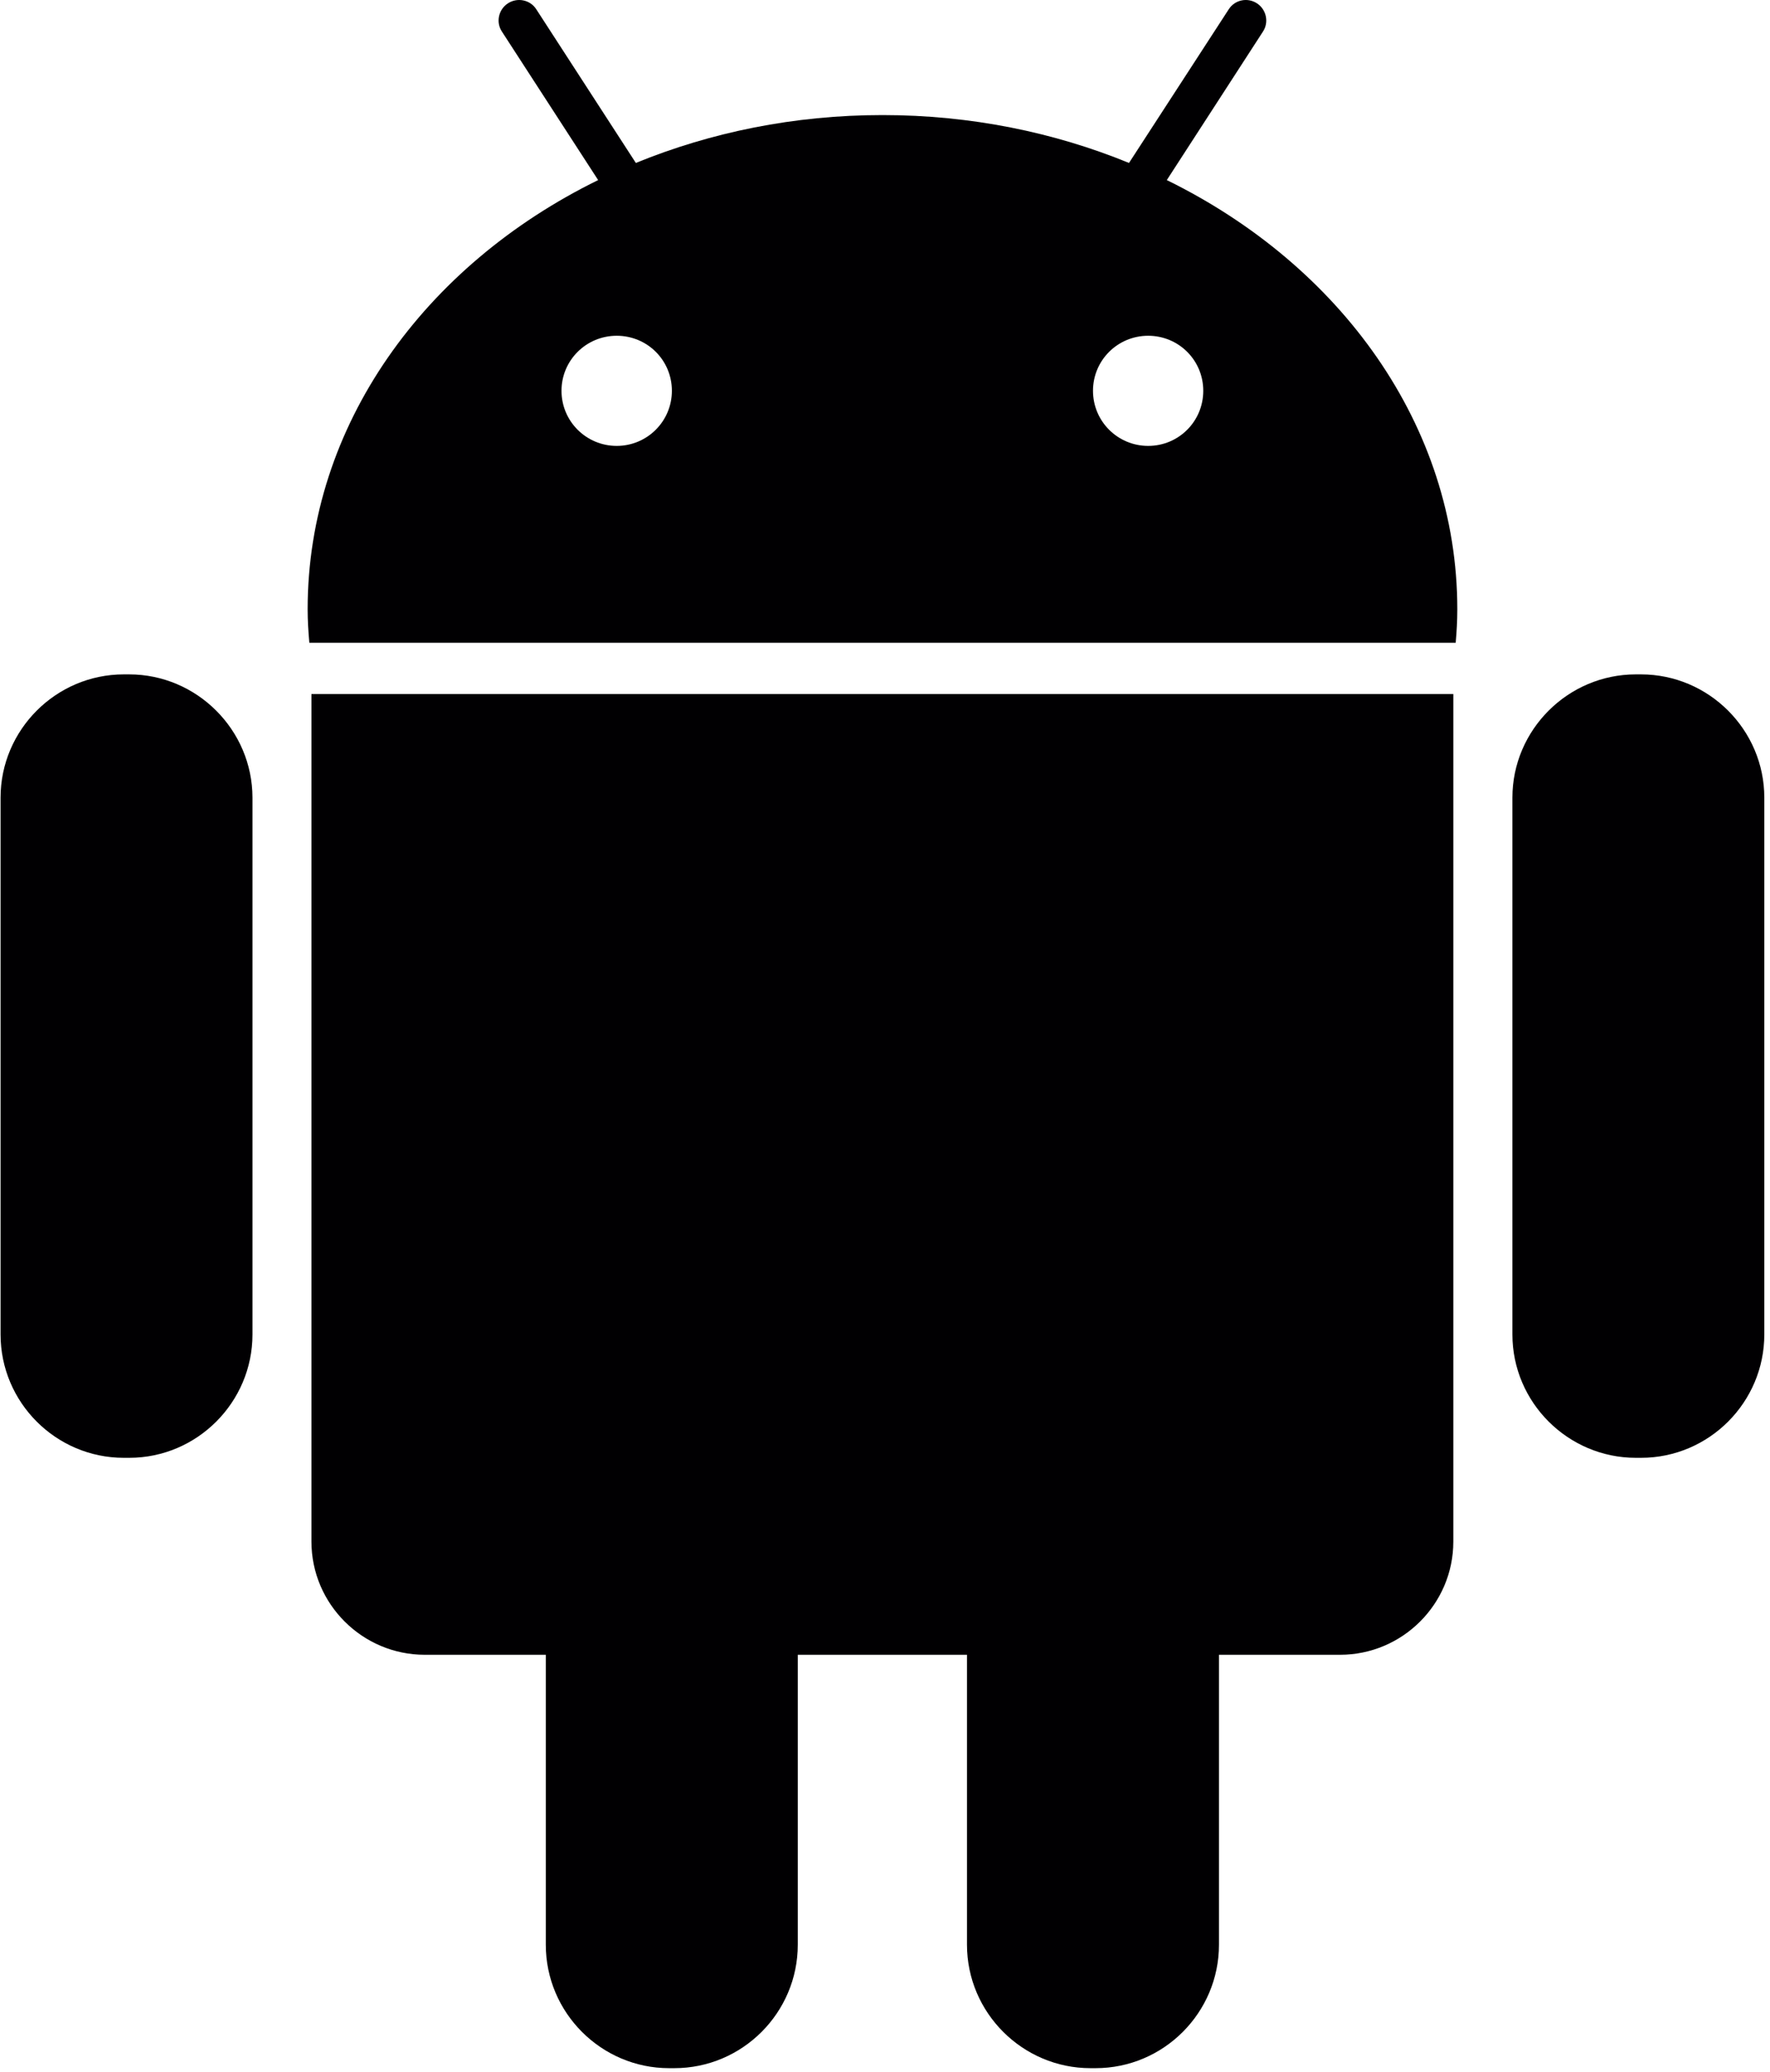 <?xml version="1.0" encoding="UTF-8" standalone="no"?>
<svg width="47px" height="55px" viewBox="0 0 47 55" version="1.1" xmlns="http://www.w3.org/2000/svg" xmlns:xlink="http://www.w3.org/1999/xlink" xmlns:sketch="http://www.bohemiancoding.com/sketch/ns">
    <!-- Generator: Sketch 3.4.2 (15857) - http://www.bohemiancoding.com/sketch -->
    <title>system1</title>
    <desc>Created with Sketch.</desc>
    <defs></defs>
    <g id="Welcome" stroke="none" stroke-width="1" fill="none" fill-rule="evenodd" sketch:type="MSPage">
        <g id="iconsets" sketch:type="MSArtboardGroup" transform="translate(-515, -905)" fill="#010002">
            <g id="system1" sketch:type="MSLayerGroup" transform="translate(515, 905)">
                <g id="Capa_1" sketch:type="MSShapeGroup">
                    <g id="Group">
                        <g id="Shape">
                            <path d="M3.428,17.904 L3.288,17.904 C1.485,17.904 0.015,19.379 0.015,21.177 L0.015,35.428 C0.015,37.233 1.485,38.703 3.288,38.703 L3.431,38.703 C5.234,38.703 6.704,37.228 6.704,35.428 L6.704,21.177 C6.702,19.379 5.229,17.904 3.428,17.904 L3.428,17.904 Z"></path>
                            <path d="M8.27,40.928 C8.27,42.584 9.623,43.932 11.278,43.932 L14.493,43.932 L14.493,51.629 C14.493,53.437 15.968,54.907 17.766,54.907 L17.907,54.907 C19.712,54.907 21.184,53.435 21.184,51.629 L21.184,43.932 L25.677,43.932 L25.677,51.629 C25.677,53.437 27.156,54.907 28.955,54.907 L29.093,54.907 C30.898,54.907 32.368,53.435 32.368,51.629 L32.368,43.932 L35.585,43.932 C37.238,43.932 38.591,42.584 38.591,40.928 L38.591,18.427 L8.27,18.427 L8.27,40.928 L8.27,40.928 Z"></path>
                            <path d="M30.983,4.781 L33.536,0.839 C33.7,0.591 33.627,0.251 33.377,0.089 C33.128,-0.075 32.788,-0.007 32.626,0.249 L29.979,4.326 C27.993,3.512 25.775,3.055 23.433,3.055 C21.088,3.055 18.875,3.512 16.884,4.326 L14.242,0.249 C14.08,-0.007 13.738,-0.075 13.487,0.089 C13.236,0.251 13.163,0.591 13.328,0.839 L15.883,4.781 C11.276,7.039 8.169,11.294 8.169,16.176 C8.169,16.476 8.188,16.771 8.214,17.064 L38.654,17.064 C38.68,16.771 38.697,16.476 38.697,16.176 C38.697,11.294 35.588,7.039 30.983,4.781 L30.983,4.781 Z M16.376,11.838 C15.567,11.838 14.91,11.186 14.91,10.375 C14.91,9.564 15.567,8.914 16.376,8.914 C17.189,8.914 17.841,9.564 17.841,10.375 C17.841,11.186 17.184,11.838 16.376,11.838 L16.376,11.838 Z M30.488,11.838 C29.679,11.838 29.023,11.186 29.023,10.375 C29.023,9.564 29.679,8.914 30.488,8.914 C31.299,8.914 31.951,9.564 31.951,10.375 C31.951,11.186 31.299,11.838 30.488,11.838 L30.488,11.838 Z"></path>
                            <path d="M43.573,17.904 L43.438,17.904 C41.634,17.904 40.16,19.379 40.16,21.177 L40.16,35.428 C40.16,37.233 41.637,38.703 43.438,38.703 L43.576,38.703 C45.381,38.703 46.849,37.228 46.849,35.428 L46.849,21.177 C46.849,19.379 45.377,17.904 43.573,17.904 L43.573,17.904 Z"></path>
                        </g>
                    </g>
                </g>
            </g>
        </g>
    </g>
</svg>